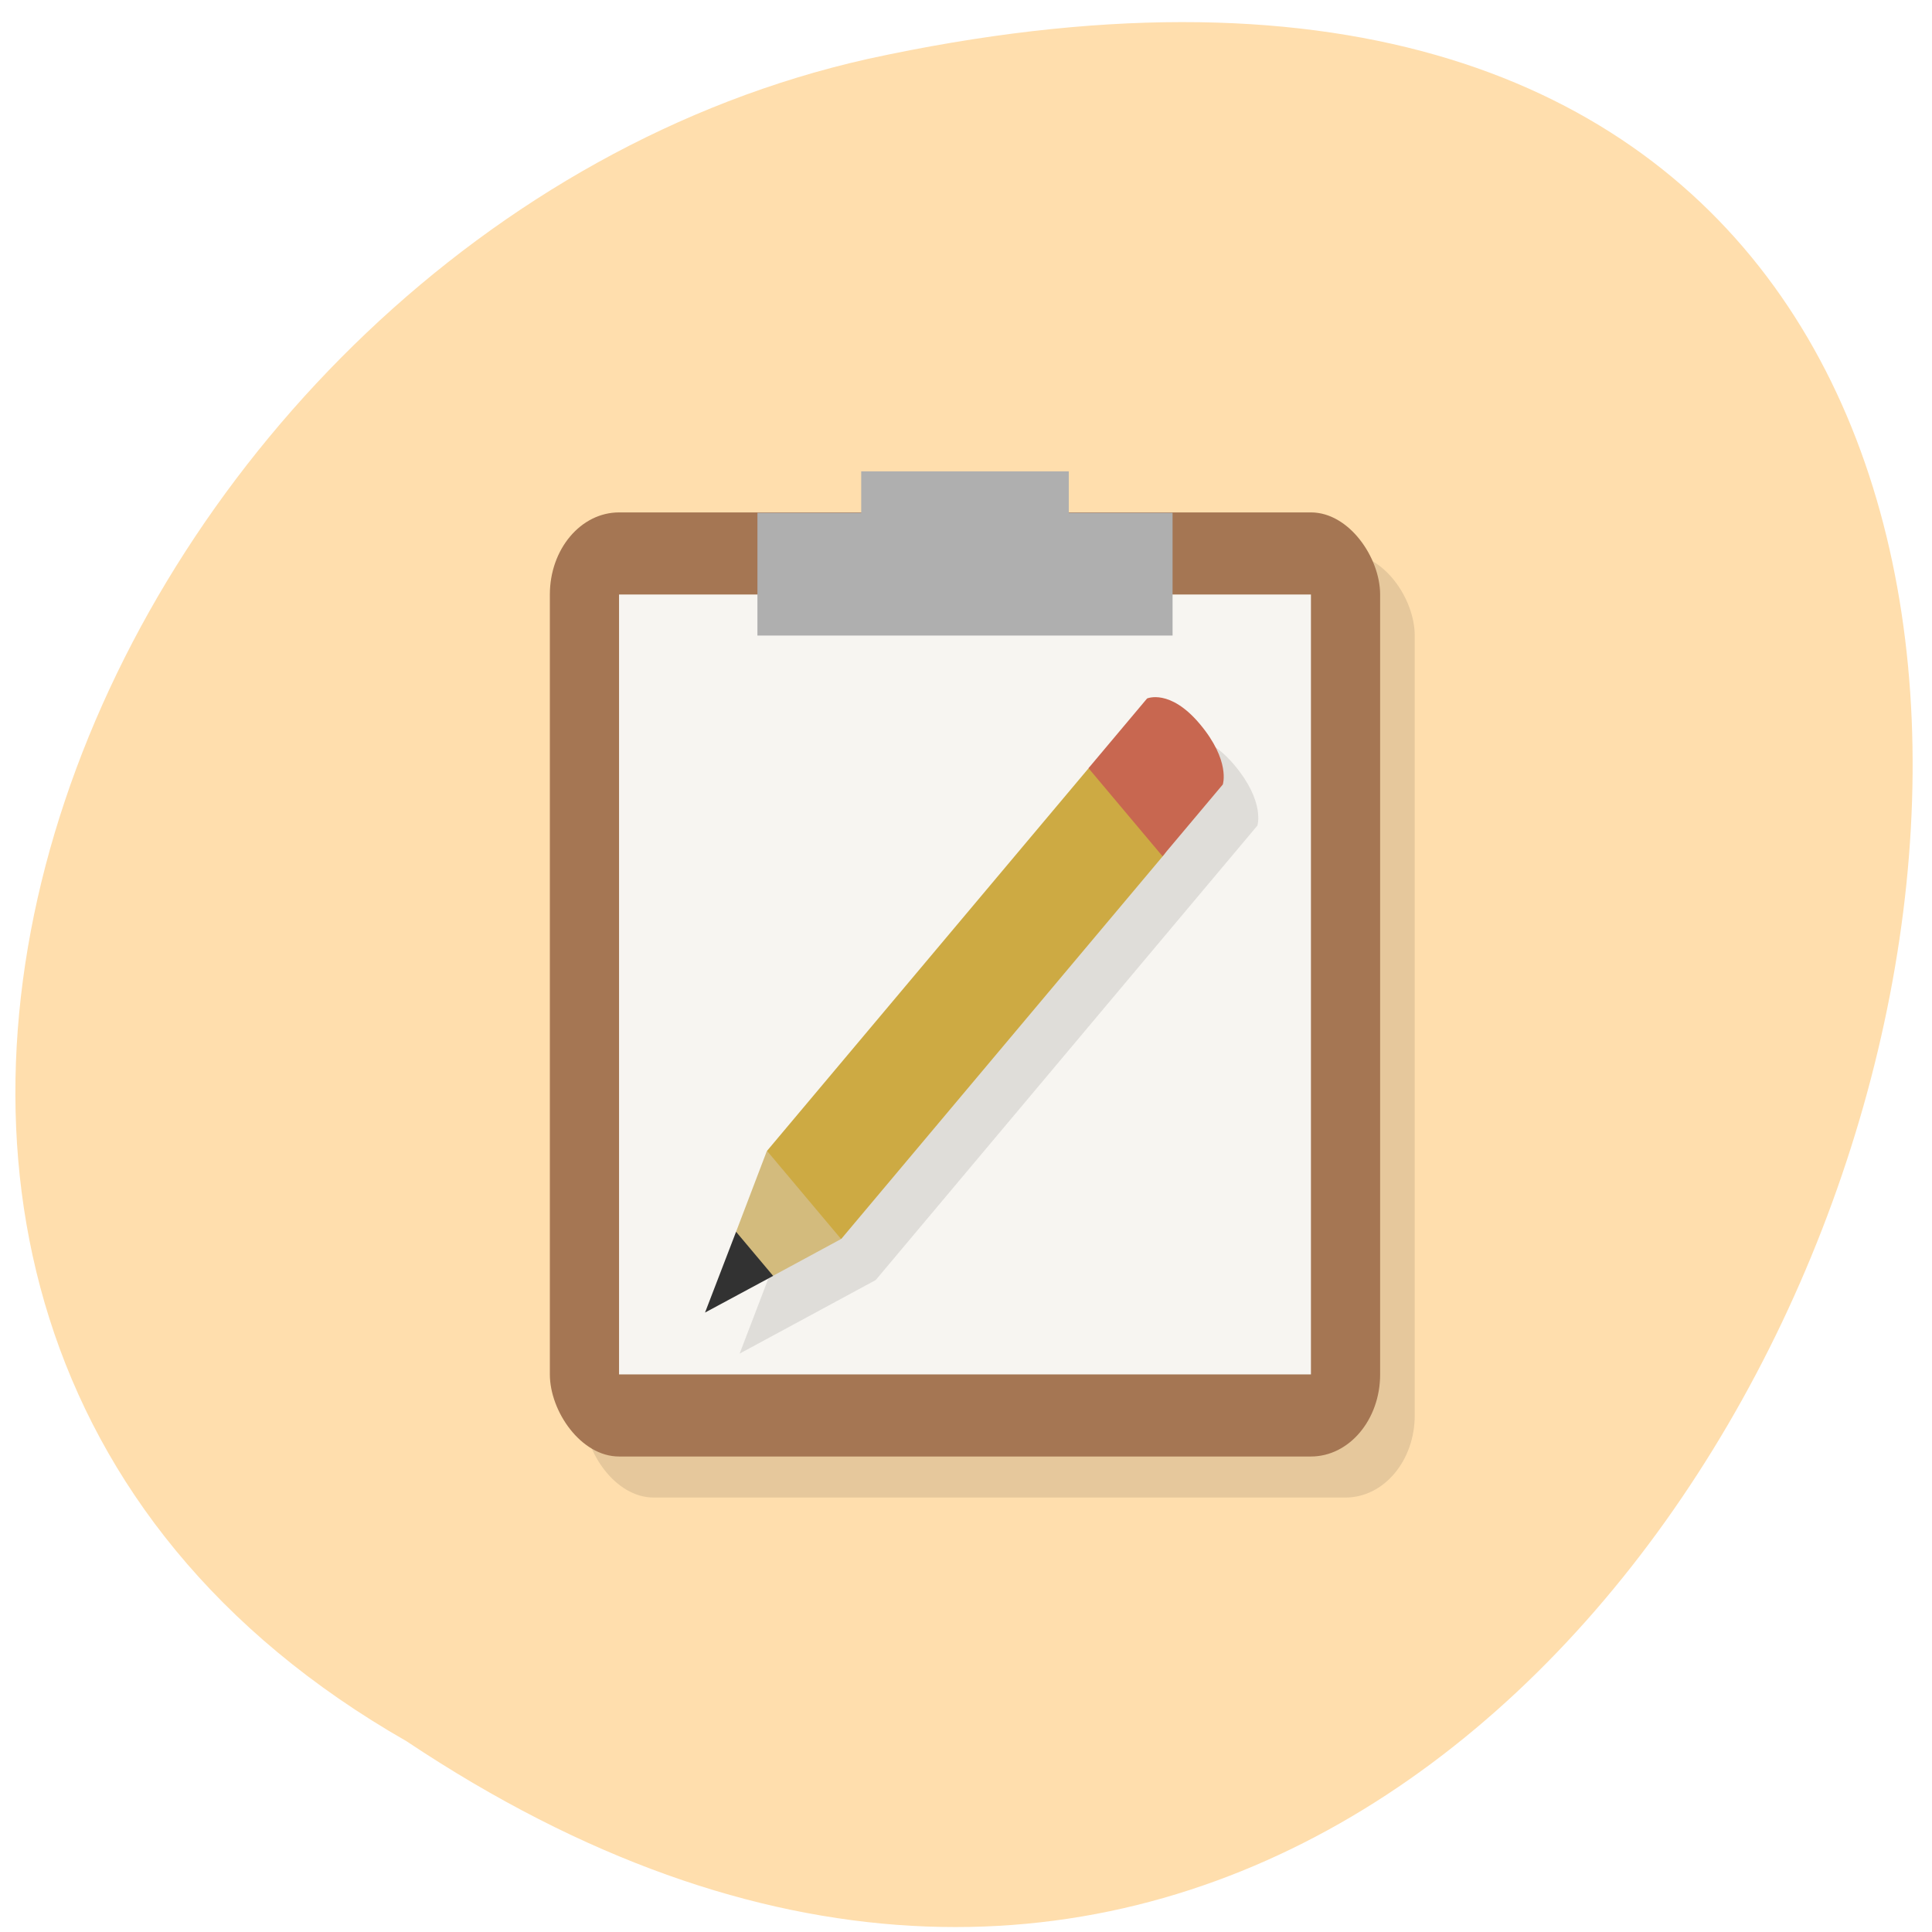 <svg xmlns="http://www.w3.org/2000/svg" viewBox="0 0 256 256"><g transform="translate(0 -796.36)"><path d="m -1374.42 1658.71 c 127.95 -192.46 -280.09 -311 -226.07 -62.2 23.02 102.82 167.39 165.22 226.07 62.2 z" transform="matrix(0 0.986 -0.982 0 1682.72 2382.26)" fill="#ffdead" color="#000"/><g transform="matrix(4.584 0 0 5.439 17.851 793.55)"><rect width="24" height="23" x="13" y="14" rx="2" fill-opacity="0.098"/><g><rect width="24" height="23" x="12" y="13" rx="2" fill="#a57653"/><path fill="#f7f5f1" d="M 14,15 H34 V34 H14 z"/><path d="m 21 12 v 1.01 h -3 v 2.99 h 12 v -2.99 h -3 v -1.01" fill="#afafaf"/><g transform="matrix(0.715 -0.717 0.715 0.717 -17.475 18.514)"><path d="M 33.469,33.461 18.01,33.4 l -0.008,0.008 0,-0.011 -4,1.497 4,1.501 15.436,-0.006 c 0,0 0.564,-0.242 0.564,-1.495 0,-0.907 -0.356,-1.294 -0.534,-1.432 z" fill-opacity="0.098"/><path d="M 31.04,34.997 C 32.005,35 32.005,32 30.97,32.003 l -12.961,0 c -1,0.997 -1,1.997 0,2.997" fill="#cdaa43"/><path d="m 18,28 -2,0.752 c -0.33,0.546 -0.251,1.033 0,1.496 l 2,0.75 z" transform="translate(0 4)" fill="#d3bb7d"/><path d="m 16,32.752 -2,0.745 2,0.754" fill="#323232"/><path d="m 31,32 0,2.992 2.438,0 c 0,0 0.563,-0.241 0.563,-1.494 C 34.001,32.289 33.368,32 33.368,32 l -2.367,0 z" fill="#c86750"/></g></g></g></g></svg>